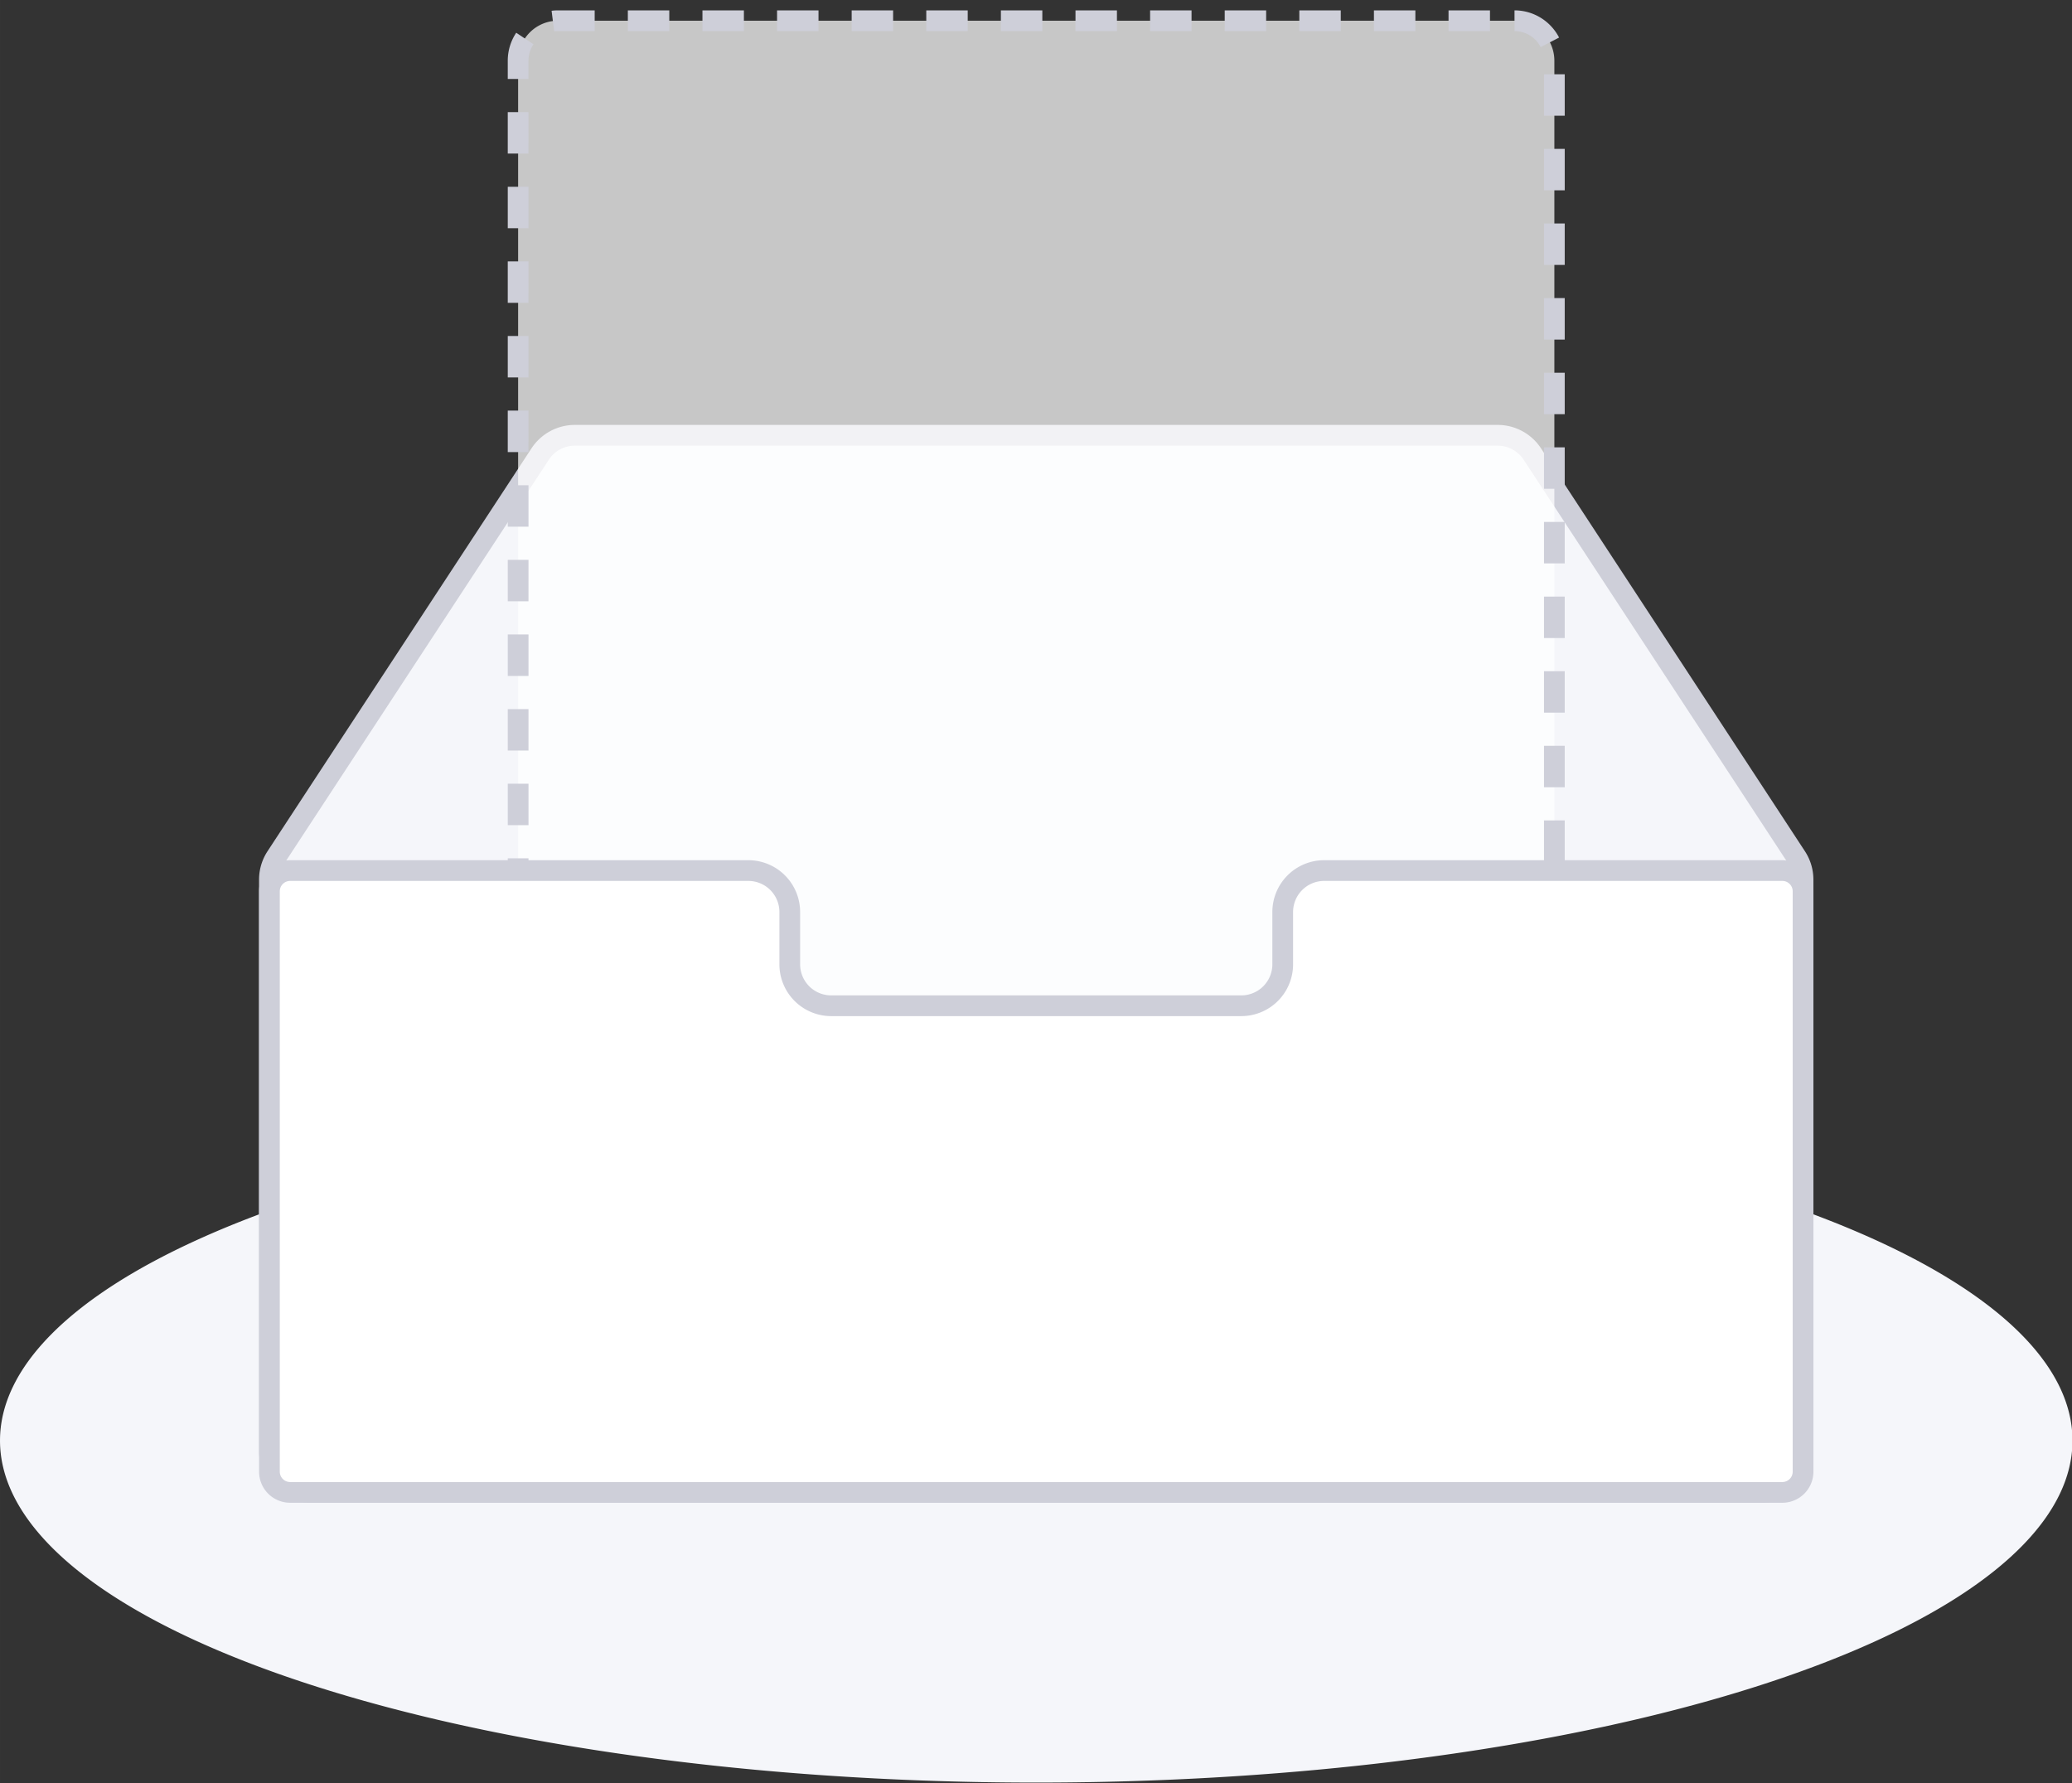 <?xml version="1.0" standalone="no"?><!DOCTYPE svg PUBLIC "-//W3C//DTD SVG 1.1//EN" "http://www.w3.org/Graphics/SVG/1.1/DTD/svg11.dtd"><svg class="icon" width="200px" height="172.10px" viewBox="0 0 1190 1024" version="1.1" xmlns="http://www.w3.org/2000/svg"><rect x="0" y="0" width="1190" height="1024" fill="#333333" stroke="none"/><path d="M0.001 827.244a595.14 196.396 0 1 0 1190.28 0 595.14 196.396 0 1 0-1190.28 0z" fill="#F5F6FA" /><path d="M330.125 249.96h530.032a23.806 23.806 0 0 1 19.9 10.758l151.594 231.367a23.806 23.806 0 0 1 3.893 13.045v328.065a23.806 23.806 0 0 1-23.806 23.806H178.543a23.806 23.806 0 0 1-23.805-23.806V505.13a23.806 23.806 0 0 1 3.891-13.045l151.595-231.367a23.806 23.806 0 0 1 19.9-10.759z" fill="#F5F6FA" /><path d="M860.157 244.007H330.125a29.757 29.757 0 0 0-24.877 13.45L153.642 488.824a29.757 29.757 0 0 0-4.868 16.306v328.065a29.757 29.757 0 0 0 29.757 29.758h833.195a29.757 29.757 0 0 0 29.758-29.758V505.13a29.757 29.757 0 0 0-4.869-16.306l-151.57-231.367a29.757 29.757 0 0 0-24.888-13.45zM330.125 255.91h530.032a17.854 17.854 0 0 1 14.925 8.07l151.594 231.367a17.847 17.847 0 0 1 2.916 9.783v328.065a17.854 17.854 0 0 1-17.854 17.854H178.543a17.854 17.854 0 0 1-17.854-17.854V505.13a17.854 17.854 0 0 1 2.915-9.783L315.2 263.98a17.854 17.854 0 0 1 14.925-8.07z" fill="#CECFD9" /><path d="M320.46 11.903h549.361c12.64 0 22.89 10.296 22.89 22.984v620.588a22.937 22.937 0 0 1-22.89 22.984h-549.36a22.937 22.937 0 0 1-22.89-22.984V34.888c0-12.688 10.248-22.984 22.89-22.984z" fill="#FFFFFF" fill-opacity=".726" /><path d="M895.424 21.567l-10.57 5.476a16.926 16.926 0 0 0-15.033-9.19V5.952c10.88 0 20.687 6.107 25.603 15.616z m3.238 44.875h-11.903V42.635h11.903v23.806z m0 42.85h-11.903V85.486h11.903v23.806z m0 42.85h-11.903v-23.806h11.903v23.805z m0 42.85h-11.903v-23.806h11.903v23.805z m0 42.85h-11.903v-23.806h11.903v23.805z m0 42.85h-11.903v-23.806h11.903v23.805z m0 42.85h-11.903v-23.806h11.903v23.805z m0 42.85h-11.903v-23.805h11.903v23.805z m0 42.85h-11.903v-23.806h11.903v23.806z m0 42.85h-11.903v-23.806h11.903v23.806z m0 42.85h-11.903v-23.806h11.903v23.806z m0 42.85h-11.903v-23.806h11.903v23.806z m0 42.85h-11.903v-23.806h11.903v23.806z m0 42.85h-11.903v-23.806h11.903v23.806z m-3.214 45.266l-10.581-5.463a17.021 17.021 0 0 0 1.892-7.82v-12.95h11.903v12.95c0 4.678-1.108 9.212-3.214 13.283z m-44.23 15.652v-11.902h18.603c1.25 0 2.464-0.13 3.655-0.393l2.57 11.617a28.55 28.55 0 0 1-6.225 0.68h-18.603z m-42.851 0v-11.902h23.805v11.902h-23.805z m-42.85 0v-11.902h23.806v11.902h-23.805z m-42.85 0v-11.902h23.806v11.902h-23.806z m-42.85 0v-11.902h23.806v11.902h-23.806z m-42.85 0v-11.902h23.806v11.902h-23.806z m-42.85 0v-11.902h23.806v11.902h-23.806z m-42.85 0v-11.902h23.806v11.902h-23.806z m-42.85 0v-11.902h23.806v11.902h-23.806z m-42.85 0v-11.902h23.805v11.902h-23.805z m-42.85 0v-11.902h23.805v11.902h-23.806z m-42.85 0v-11.902h23.805v11.902h-23.805z m-42.85 0v-11.902h23.805v11.902h-23.806z m-43.445-18.45l11.093-4.308c2.285 5.892 7.665 10.082 13.962 10.76l-1.286 11.831a28.876 28.876 0 0 1-23.77-18.293z m-1.953-44.516h11.903v23.806h-11.904v-23.806z m0-42.85h11.903V602.4h-11.904v-23.805z m0-42.85h11.903v23.806h-11.904v-23.805z m0-42.85h11.903V516.7h-11.904v-23.805z m0-42.85h11.903v23.806h-11.904v-23.805z m0-42.85h11.903V431h-11.904v-23.805z m0-42.85h11.903v23.807h-11.904v-23.806z m0-42.85h11.903V345.3h-11.904v-23.806z m0-42.85h11.903v23.806h-11.904v-23.806z m0-42.85h11.903V259.6h-11.904v-23.806z m0-42.85h11.903v23.806h-11.904v-23.806z m0-42.85h11.903V173.9h-11.904v-23.806z m0-42.85h11.903v23.806h-11.904v-23.806z m0-42.85h11.903V88.2h-11.904V64.394z m4.857-45.588l9.903 6.606a16.994 16.994 0 0 0-2.857 9.475V45.36h-11.904V34.888c0-5.796 1.703-11.355 4.857-16.069zM341.54 5.951v11.903h-21.235c-0.678 0-1.345 0.048-2.023 0.143L316.794 6.19a29.695 29.695 0 0 1 3.475-0.24h21.283z m42.85 0v11.903h-23.806V5.95h23.806z m42.85 0v11.903h-23.806V5.95h23.806z m42.85 0v11.903h-23.806V5.95h23.806z m42.85 0v11.903h-23.806V5.95h23.806z m42.85 0v11.903h-23.806V5.95h23.806z m42.85 0v11.903h-23.805V5.95h23.804z m42.85 0v11.903h-23.806V5.95h23.805z m42.85 0v11.903h-23.805V5.95h23.805z m42.85 0v11.903h-23.806V5.95h23.805z m42.85 0v11.903h-23.805V5.95h23.805z m42.85 0v11.903h-23.805V5.95h23.805z m42.85 0v11.903h-23.806V5.95h23.806z" fill="#CECFD9" /><path d="M166.64 499.917h263.135a23.806 23.806 0 0 1 23.805 23.806v30.02a23.806 23.806 0 0 0 23.806 23.804h235.51A23.806 23.806 0 0 0 736.7 553.74v-30.018a23.806 23.806 0 0 1 23.805-23.806h263.135a11.903 11.903 0 0 1 11.903 11.903v333.278A11.903 11.903 0 0 1 1023.64 857h-857a11.903 11.903 0 0 1-11.903-11.903V511.82a11.903 11.903 0 0 1 11.902-11.903z" fill="#FFFFFF" /><path d="M429.775 493.966H166.64a17.854 17.854 0 0 0-17.853 17.854v333.278a17.854 17.854 0 0 0 17.853 17.854h857.001a17.854 17.854 0 0 0 17.854-17.854V511.82a17.854 17.854 0 0 0-17.854-17.854H760.506a29.757 29.757 0 0 0-29.757 29.757v30.02a17.854 17.854 0 0 1-17.854 17.853H477.386a17.854 17.854 0 0 1-17.854-17.854v-30.02a29.757 29.757 0 0 0-29.757-29.756zM166.64 505.87h263.135a17.854 17.854 0 0 1 17.854 17.854v30.02a29.757 29.757 0 0 0 29.757 29.756h235.51a29.757 29.757 0 0 0 29.756-29.758v-30.018a17.854 17.854 0 0 1 17.854-17.854h263.135a5.95 5.95 0 0 1 5.95 5.951v333.278a5.95 5.95 0 0 1-5.95 5.952h-857a5.95 5.95 0 0 1-5.953-5.952V511.82a5.95 5.95 0 0 1 5.952-5.95z" fill="#CECFD9" /></svg>